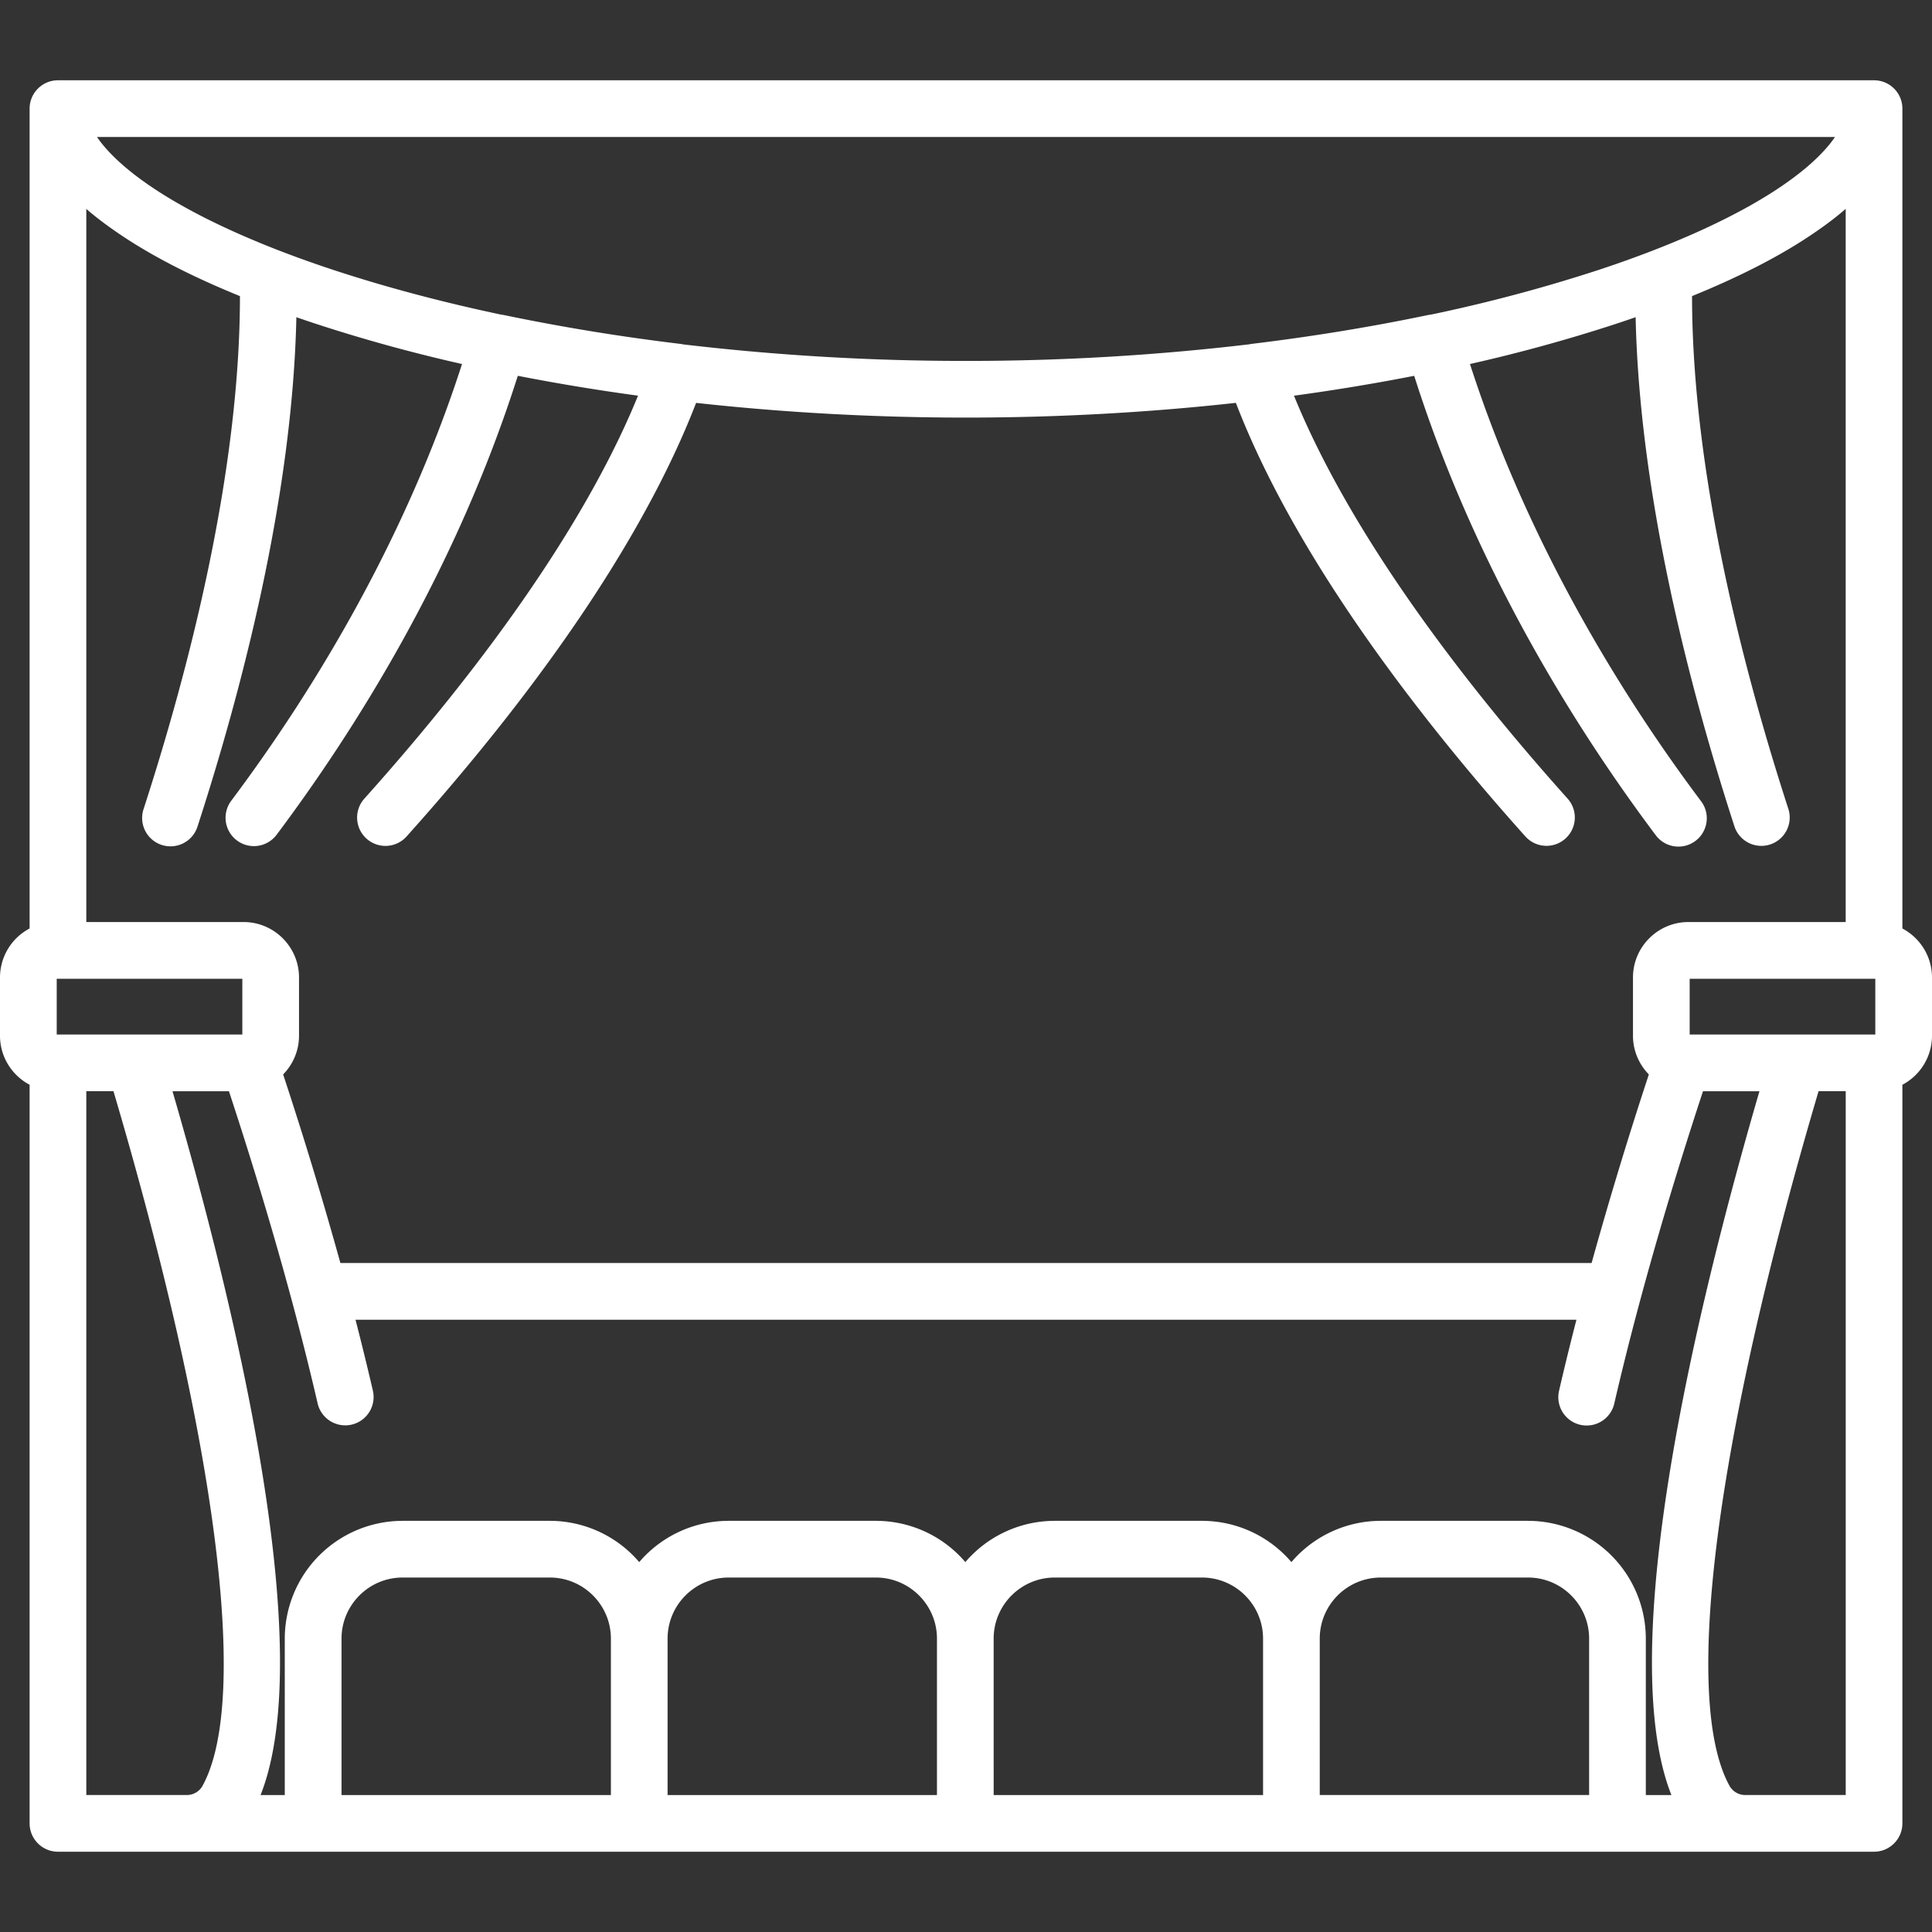 <svg width="70" height="70" fill="none" xmlns="http://www.w3.org/2000/svg"><rect width="100%" height="100%" fill="#333333" stroke="none"/><g clip-path="url(#clip0)"><path d="M68.927 33.641V3.936c0-.568-.46-1.027-1.027-1.027H2.1c-.567 0-1.027.46-1.027 1.027V33.64A2.01 2.01 0 000 35.418v2.108c0 .77.436 1.44 1.073 1.777v26.761c0 .567.46 1.027 1.027 1.027h65.8c.567 0 1.027-.46 1.027-1.027V39.303A2.011 2.011 0 0070 37.526v-2.108c0-.77-.436-1.44-1.073-1.777zM66.486 4.963c-.412.604-1.171 1.313-2.373 2.068l-.045.028a16.353 16.353 0 01-.483.289l-.138.08-.138.076-.173.096-.032.017c-.148.08-.303.16-.46.241l-.128.065-.185.091-.172.084a24.005 24.005 0 01-.834.385l-.068.03c-.42.184-.866.369-1.342.553-.615.239-1.271.475-1.973.707a57.47 57.47 0 01-6.103 1.627 1.017 1.017 0 00-.103.015c-2.045.428-4.197.78-6.397 1.046-.028.004-.055.01-.082.015A87.002 87.002 0 0135 13.077a87.05 87.05 0 01-10.257-.6.743.743 0 00-.082-.016 75.83 75.83 0 01-6.397-1.045 1.017 1.017 0 00-.103-.016c-2.155-.456-4.203-1-6.103-1.627a40.909 40.909 0 01-1.973-.706 33.495 33.495 0 01-1.342-.554l-.069-.03a29.615 29.615 0 01-.665-.304l-.168-.08-.172-.084-.185-.091-.127-.065c-.156-.08-.31-.16-.456-.24L6.864 7.6l-.172-.095-.138-.077-.14-.08a17.865 17.865 0 01-.168-.098l-.1-.06a15.647 15.647 0 01-.214-.131l-.045-.028c-1.202-.755-1.961-1.464-2.373-2.068h62.972zM3.126 7.569c.317.274.68.553 1.092.835 1.09.755 2.545 1.54 4.476 2.325C8.692 17.18 6.81 24.359 5.2 29.32a1.027 1.027 0 101.954.634c1.594-4.911 3.444-11.948 3.584-18.461.22.076.445.153.676.229a58.049 58.049 0 005.326 1.467c-2.17 6.735-5.71 12.287-8.362 15.824a1.027 1.027 0 101.644 1.232c2.774-3.7 6.487-9.532 8.739-16.629 1.414.277 2.87.518 4.356.72-2.175 5.33-6.527 10.82-9.916 14.6a1.027 1.027 0 101.53 1.371c6.318-7.048 9.188-12.33 10.49-15.71 3.174.35 6.463.533 9.779.533s6.605-.183 9.778-.534c2.22 5.775 6.891 11.696 10.5 15.721a1.027 1.027 0 001.53-1.37c-3.393-3.784-7.749-9.278-9.925-14.61a76.48 76.48 0 004.356-.72c2.254 7.104 5.974 12.942 8.753 16.646a1.025 1.025 0 001.437.205c.454-.34.546-.984.205-1.437-2.657-3.541-6.201-9.1-8.374-15.842a58.06 58.06 0 005.326-1.467c.23-.076.455-.153.676-.23.14 6.51 1.988 13.543 3.58 18.45a1.027 1.027 0 001.954-.633c-1.609-4.959-3.488-12.133-3.49-18.581 1.93-.785 3.385-1.57 4.476-2.325.412-.282.775-.561 1.091-.835v25.839h-5.697c-1.108 0-2.01.901-2.01 2.01v2.108c0 .546.22 1.041.575 1.404a150.269 150.269 0 00-2.074 6.832H12.333a148.83 148.83 0 00-2.074-6.832c.355-.363.575-.858.575-1.404v-2.108c0-1.108-.902-2.01-2.01-2.01H3.127V7.568zM2.055 37.482v-2.02H8.78v2.02H2.054zm5.284 27.221a.652.652 0 01-.573.334H3.127V39.536h.984c3.74 12.663 4.947 22.043 3.227 25.167zm5.035.334V59.37c0-1.22.993-2.213 2.213-2.213h5.334c1.22 0 2.213.993 2.213 2.213v5.668h-9.76zm11.814 0V59.37c0-1.22.993-2.213 2.214-2.213h5.333c1.22 0 2.213.993 2.213 2.213v5.668h-9.76zm11.814 0V59.37c0-1.22.994-2.213 2.214-2.213h5.333c1.22 0 2.214.993 2.214 2.213v5.668h-9.76zm21.575 0h-9.76V59.37c0-1.22.992-2.213 2.213-2.213h5.333c1.22 0 2.214.993 2.214 2.213v5.668zm2.054 0V59.37a4.272 4.272 0 00-4.268-4.267H50.03a4.258 4.258 0 00-3.24 1.495 4.258 4.258 0 00-3.24-1.495h-5.334a4.259 4.259 0 00-3.24 1.495 4.258 4.258 0 00-3.241-1.495H26.4a4.26 4.26 0 00-3.24 1.495 4.258 4.258 0 00-3.241-1.495h-5.334a4.272 4.272 0 00-4.267 4.267v5.668h-.877c2.081-5.26-.893-17.612-3.191-25.501h2.045c.97 2.947 2.24 7.096 3.213 11.31a1.027 1.027 0 002.002-.462c-.2-.862-.41-1.721-.629-2.568h44.236c-.22.855-.434 1.722-.634 2.593a1.027 1.027 0 002.001.462c.974-4.223 2.246-8.382 3.219-11.335h2.045c-2.298 7.889-5.272 20.24-3.19 25.501h-.93zm7.243 0h-3.638a.652.652 0 01-.573-.334c-1.72-3.124-.513-12.504 3.227-25.167h.984v25.501zm1.073-27.555H61.22v-2.02h6.726v2.02z" fill="#fff"/></g><defs><clipPath id="clip0"><path fill="#fff" d="M0 0h70v70H0z"/></clipPath></defs></svg>